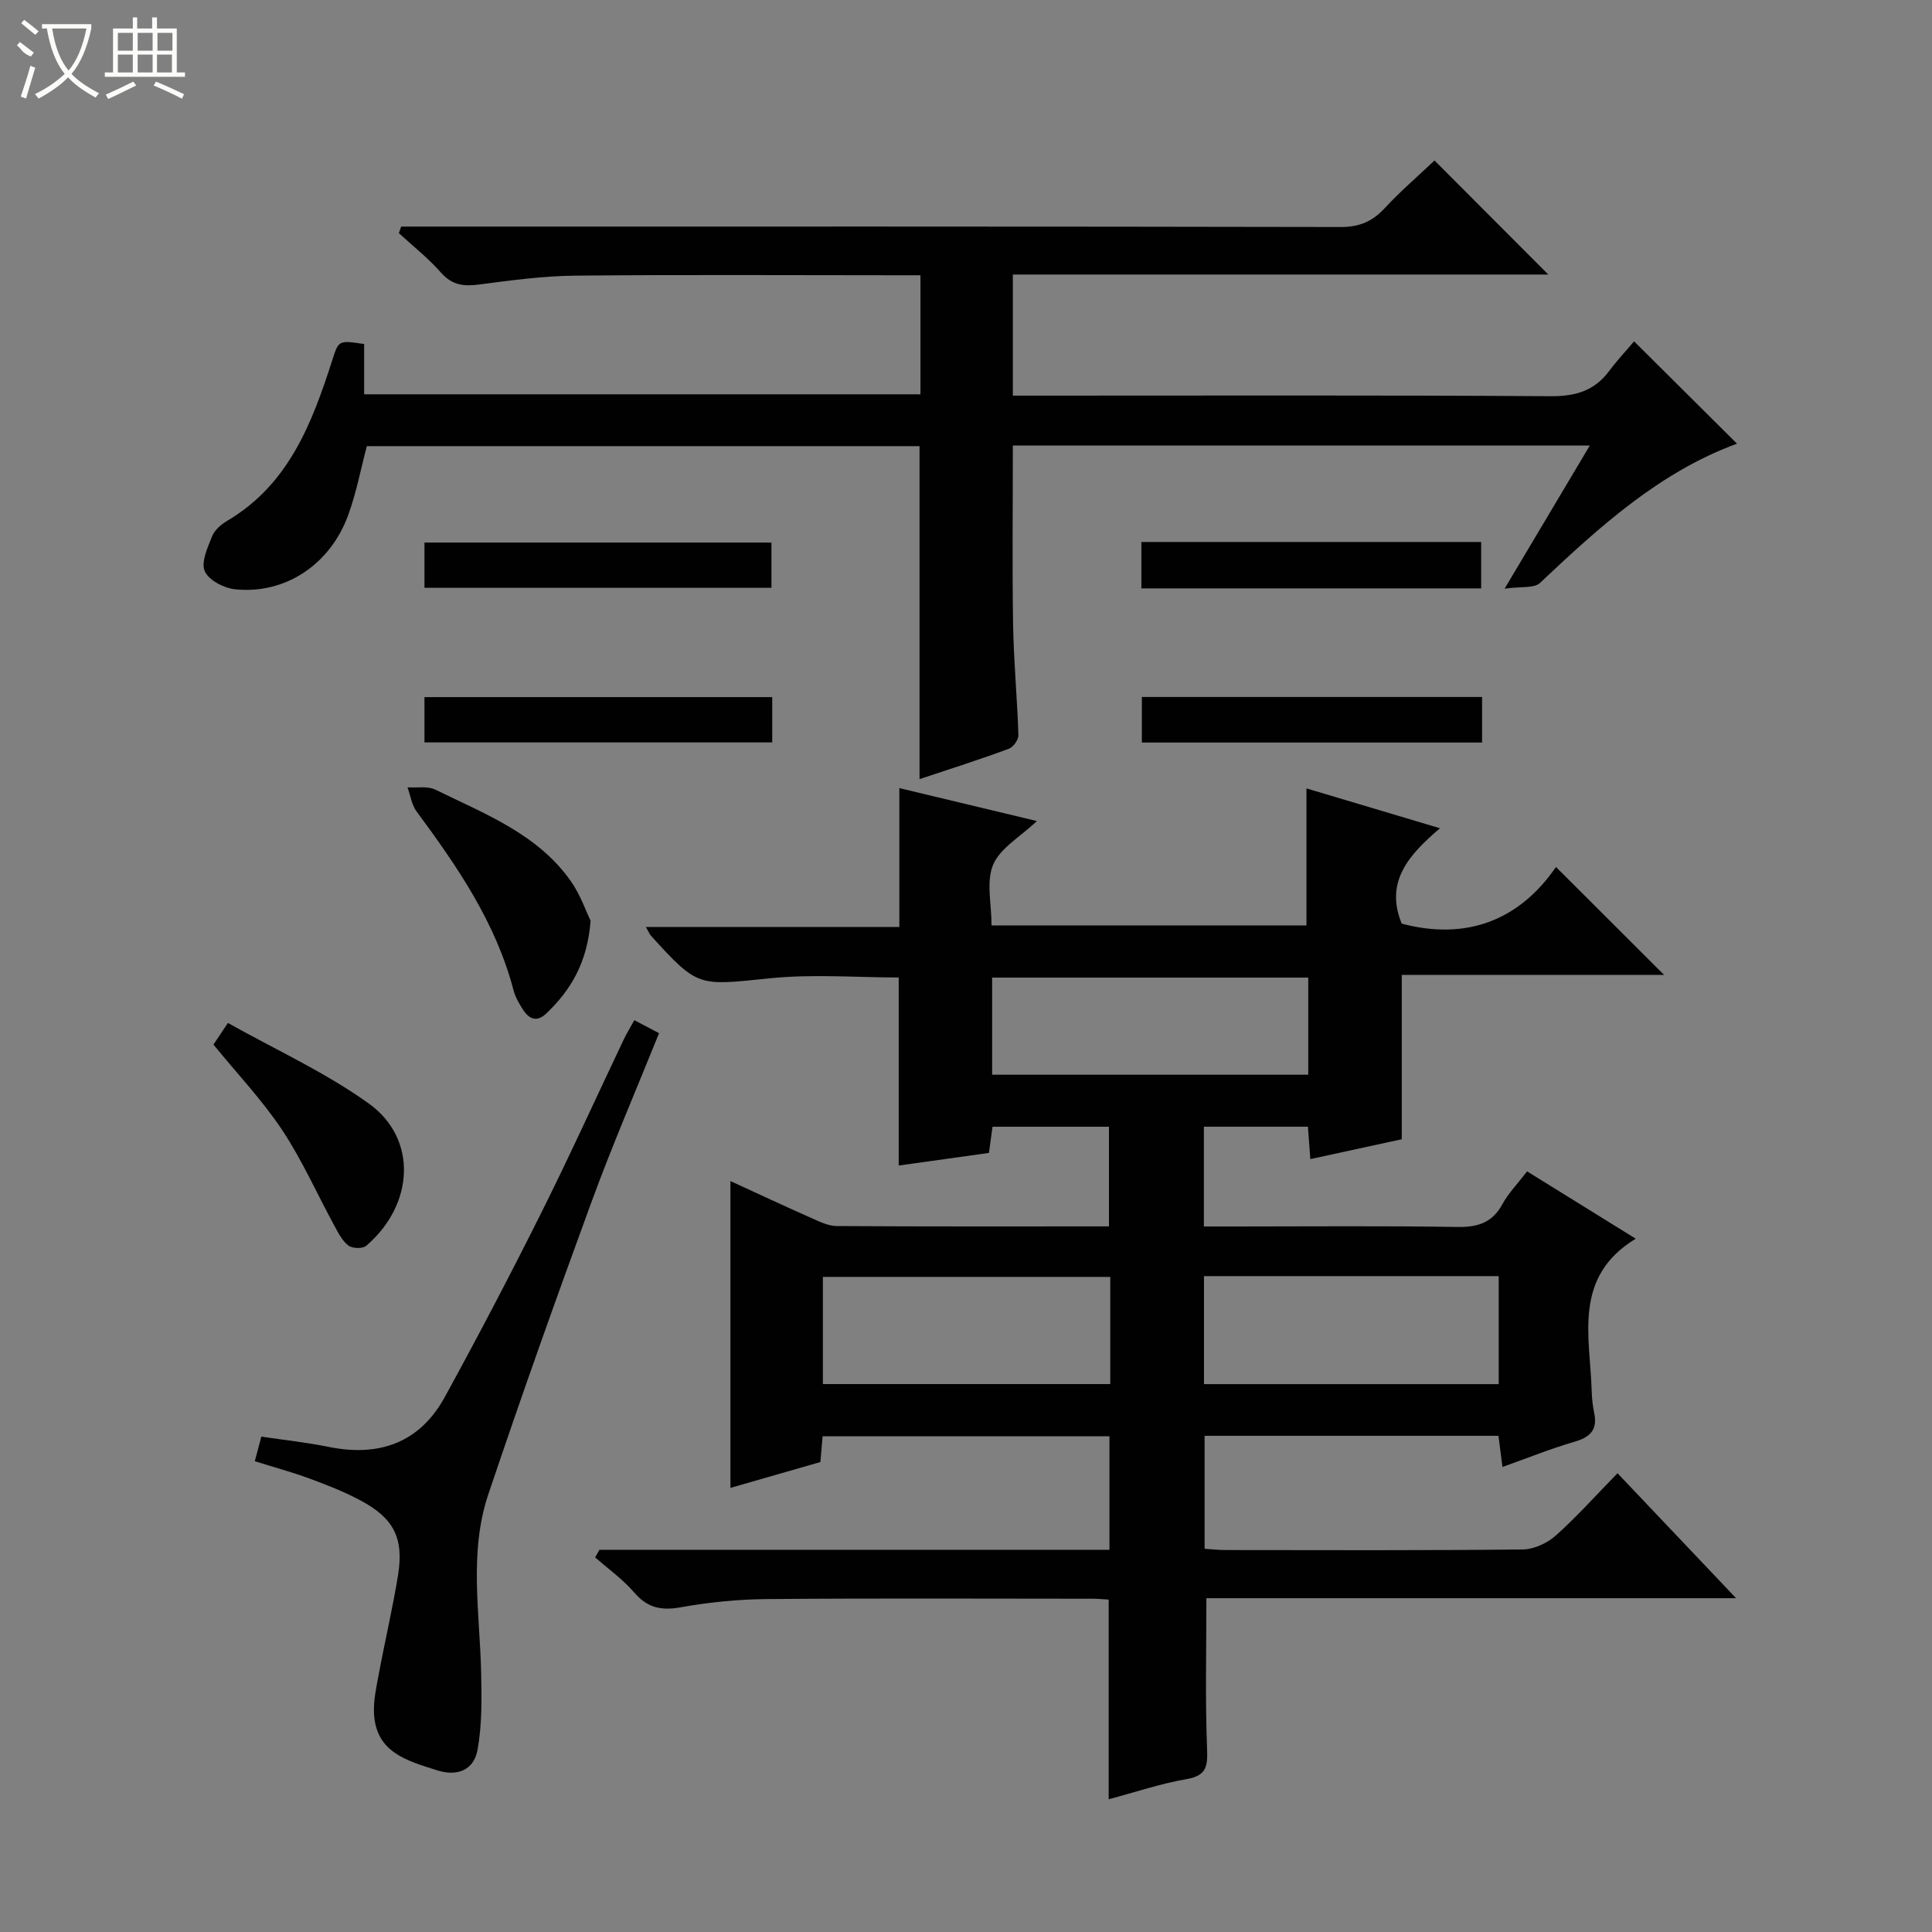 <svg enable-background="new 0 0 400 400" viewBox="0 0 400 400" xmlns="http://www.w3.org/2000/svg"><rect x="0" y="0" width="400" height="400" fill="#808080" stroke="none"/><g fill="#010102"><path d="m124.11 320.87h105.59c0-7.95 0-15.54 0-23.5-19.65 0-39.36 0-59.39 0-.14 1.63-.28 3.23-.46 5.33-6.12 1.76-12.41 3.57-18.62 5.35 0-21.16 0-42 0-63.52 5.8 2.66 11.31 5.24 16.87 7.7 1.64.73 3.42 1.6 5.14 1.61 18.65.12 37.3.07 56.36.07 0-6.92 0-13.63 0-20.63-7.9 0-15.82 0-24.11 0-.22 1.64-.46 3.37-.74 5.42-6.29.88-12.63 1.76-18.68 2.61 0-13.12 0-25.82 0-38.93-8.61 0-17.76-.75-26.73.17-14.81 1.51-14.77 1.97-24.56-8.81-.3-.33-.46-.78-1.05-1.82h52.47c0-9.81 0-19.05 0-28.75 9.05 2.17 18.44 4.41 28.48 6.82-3.47 3.29-7.61 5.6-9.06 9.04-1.48 3.5-.33 8.12-.33 12.57h65.2c0-9.29 0-18.66 0-28.37 8.84 2.64 17.83 5.32 27.64 8.25-6.31 5.39-11.51 10.99-7.92 19.75 13.32 3.52 24.29-.61 31.94-11.73 7.79 7.78 15.1 15.07 22.38 22.34-17.8 0-36.04 0-54.31 0v34.03c-5.71 1.24-12.15 2.63-18.93 4.11-.17-2.29-.32-4.36-.5-6.71-7.16 0-14.23 0-21.54 0v20.66h6.39c15.33 0 30.66-.15 45.99.1 4.25.07 7.29-.81 9.41-4.7 1.26-2.3 3.16-4.24 5.13-6.81 7.55 4.68 14.93 9.26 22.49 13.94-13.11 7.97-9.43 20.3-9.11 31.68.04 1.48.22 2.98.52 4.44.72 3.51-.89 5-4.15 5.94-4.91 1.42-9.67 3.36-14.85 5.2-.31-2.39-.55-4.3-.83-6.45-20.26 0-40.36 0-60.84 0v23.39c1.45.09 2.9.26 4.35.26 20.5.02 40.99.1 61.49-.12 2.32-.02 5.07-1.29 6.84-2.86 4.34-3.86 8.22-8.23 12.81-12.92 8.16 8.6 15.98 16.85 24.55 25.87-37.26 0-73.59 0-109.67 0 0 10.69-.25 20.8.13 30.89.14 3.69.11 5.82-4.24 6.57-5.35.92-10.56 2.69-16.12 4.17 0-13.97 0-27.47 0-41.34-1.03-.06-2.14-.18-3.26-.18-22.5-.01-44.99-.12-67.49.07-5.96.05-11.97.65-17.84 1.7-4.05.73-6.9.13-9.63-3.05-2.35-2.73-5.37-4.88-8.1-7.28.28-.52.58-1.04.89-1.57zm125.16-56.66v22.36h61.02c0-7.63 0-14.89 0-22.36-20.41 0-40.52 0-61.02 0zm21.59-61.81c-22.19 0-43.88 0-65.45 0v20.11h65.45c0-6.88 0-13.35 0-20.11zm-40.99 61.97c-20.12 0-39.82 0-59.5 0v22.19h59.5c0-7.52 0-14.65 0-22.19z"/><path d="m190.38 161.31c0-23.38 0-45.98 0-68.94-37.97 0-76.19 0-114.43 0-1.24 4.7-2.16 9.58-3.83 14.19-3.73 10.34-13.09 16.54-23.49 15.44-2.29-.24-5.47-1.91-6.25-3.77-.79-1.88.62-4.9 1.55-7.23.51-1.28 1.86-2.43 3.11-3.17 12.78-7.55 17.58-20.26 21.79-33.37 1.29-4.03 1.31-4.02 6.56-3.23v10.41h115.18c0-7.96 0-15.87 0-24.65-1.54 0-3.28 0-5.02 0-22.16 0-44.32-.14-66.48.08-6.62.07-13.24.96-19.82 1.83-3.21.43-5.65.17-7.96-2.47-2.61-2.98-5.78-5.46-8.71-8.16.16-.45.32-.91.48-1.36h5.11c63.14 0 126.29-.04 189.43.09 3.86.01 6.54-1.15 9.09-3.9 3.26-3.52 6.92-6.66 10.31-9.87 7.61 7.62 15.42 15.45 23.56 23.61-36.9 0-73.73 0-110.86 0v25.07h5.91c35.15 0 70.31-.11 105.46.12 5.12.03 9-1.1 12.06-5.18 1.69-2.26 3.63-4.33 5.19-6.18 7.5 7.46 14.31 14.23 21.31 21.19-15.98 5.85-28.46 17.19-40.79 28.83-1.21 1.15-3.93.7-7.33 1.19 6.38-10.72 11.86-19.93 17.64-29.63-40.18 0-79.69 0-119.45 0 0 12.5-.15 24.78.05 37.06.13 7.64.86 15.27 1.1 22.9.03.94-1.05 2.47-1.96 2.8-6.02 2.24-12.17 4.19-18.51 6.3z"/><path d="m131.33 211.22c1.76.93 3.3 1.74 5.12 2.69-4.79 11.88-9.72 23.29-13.99 34.95-7.36 20.07-14.53 40.22-21.35 60.49-4.08 12.12-1.75 24.71-1.49 37.13.11 5.26.18 10.63-.74 15.76-.75 4.19-4.12 5.66-8.47 4.26-6.1-1.96-12.51-3.63-12.97-11.63-.16-2.74.48-5.56.99-8.3 1.27-6.83 2.87-13.6 3.98-20.45 1.24-7.71-.89-11.82-7.86-15.52-3.36-1.78-6.93-3.18-10.51-4.5-3.56-1.31-7.24-2.3-11.29-3.57.43-1.61.84-3.13 1.36-5.09 4.77.71 9.35 1.19 13.85 2.11 10.5 2.14 18.91-.79 24.14-10.33 6.86-12.51 13.48-25.16 19.86-37.91 5.94-11.88 11.42-23.98 17.12-35.97.62-1.32 1.4-2.58 2.25-4.12z"/><path d="m122.28 190.62c-.66 8.61-4.05 14.31-9.14 19.18-2.01 1.92-3.61 1.19-4.88-.79-.8-1.25-1.58-2.6-1.95-4.02-3.66-13.98-11.63-25.59-20.06-36.98-1.02-1.38-1.27-3.32-1.88-5 1.94.13 4.16-.31 5.78.48 10.24 5.04 21.2 9.16 28.1 19.04 1.92 2.77 3.05 6.09 4.03 8.09z"/><path d="m44.19 216.27c.65-.98 1.46-2.18 3-4.48 9.85 5.54 20.18 10.22 29.2 16.71 10.13 7.3 9.36 20.94-.58 29.44-.73.62-2.82.56-3.64-.04-1.26-.93-2.09-2.55-2.87-3.99-3.64-6.68-6.73-13.71-10.92-20.01-4.12-6.18-9.31-11.64-14.19-17.63z"/><path d="m87.88 121.7c0-3.11 0-6.04 0-9.37h71.84v9.37c-23.87 0-47.71 0-71.84 0z"/><path d="m159.88 144.33v9.38c-24.03 0-47.87 0-72 0 0-3.12 0-6.05 0-9.38z"/><path d="m306.66 121.82c-23.49 0-46.76 0-70.35 0 0-3.22 0-6.27 0-9.61h70.35z"/><path d="m306.85 144.3v9.43c-23.49 0-46.76 0-70.44 0 0-2.94 0-6 0-9.43z"/></g><path d="m6.4 11.7c-2-.8-1.9-1.6-2.9-2.3l.6-.7c.9.7 1.9 1.4 2.9 2.2zm-2.1 8.3c.7-2.1 1.4-4.2 2-6.4.2.1.6.3 1 .4-.7 2.3-1.3 4.4-1.9 6.4zm3-12.8c-1.1-.9-2.1-1.7-2.9-2.4l.6-.7c1 .8 2 1.5 3 2.4zm1.4-1.3v-.9h10.2v.9c-.9 4.2-2.3 7.3-4.1 9.4 1.3 1.4 3.2 2.7 5.7 4-.2.2-.4.5-.7.9-2.5-1.4-4.4-2.7-5.7-4.2-1.4 1.5-3.5 3-6.1 4.4 0 0 0 0-.1-.1-.3-.4-.5-.7-.7-.8 2.7-1.3 4.7-2.8 6.2-4.2-1.8-2.2-3-5.3-3.7-9.4zm9.2 0h-7.1c.6 3.8 1.7 6.7 3.4 8.7 1.7-2 2.9-4.8 3.7-8.7z" fill="#fbfcfa"/><path d="m31.6 3.6h.9v2.3h4.1v9.1h1.7v.9h-16.6v-.9h1.7v-9.1h4.1v-2.3h.9v2.3h3.1v-2.3zm-4 13.3.6.8c-1.9.9-3.8 1.9-5.8 2.8-.2-.3-.3-.6-.5-.9 2-.9 3.9-1.8 5.7-2.7zm-3.2-10.1v3.7h3.1v-3.7zm0 4.5v3.7h3.1v-3.7zm4.1-4.5v3.7h3.1v-3.7zm0 4.5v3.7h3.1v-3.7zm9.1 9.1c-2.1-1.1-4.1-2-5.8-2.7l.5-.8c2.2.9 4.1 1.8 5.8 2.6l-.4.9zm-1.9-13.6h-3.1v3.7h3.1zm-3.2 4.5v3.7h3.1v-3.7z" fill="#fbfcfa"/></svg>